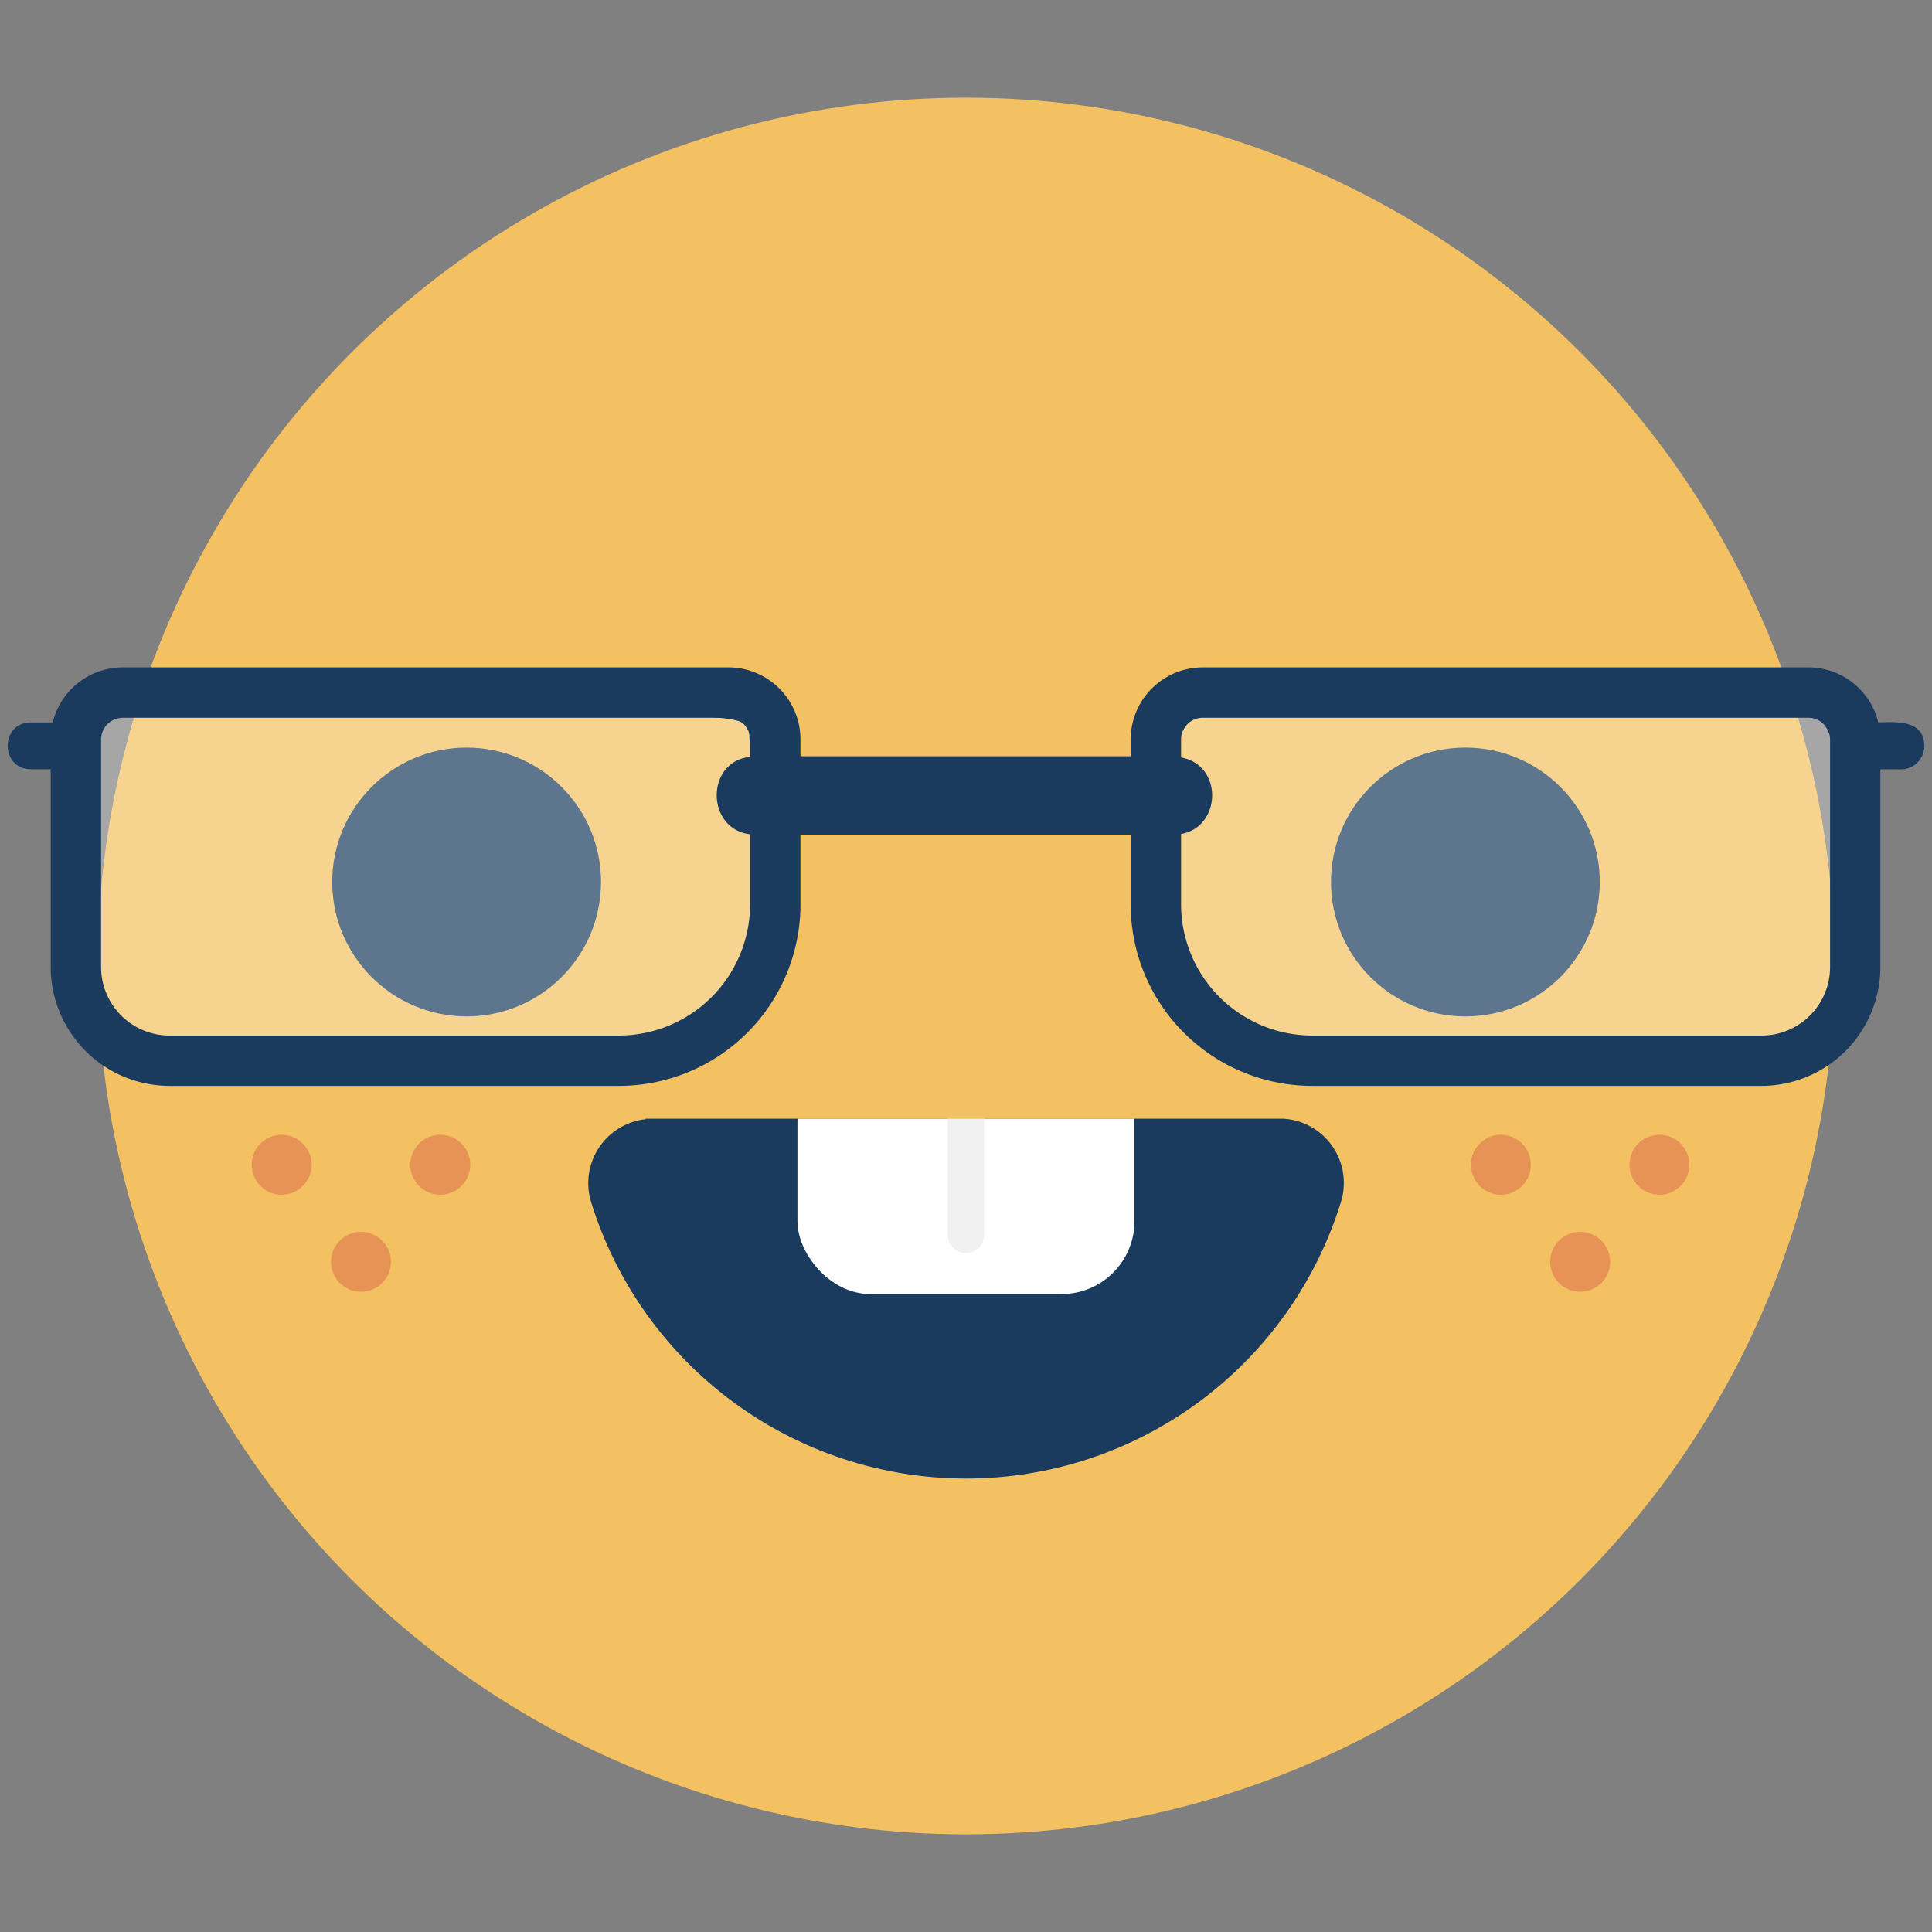 <svg id="Layer_1" data-name="Layer 1" xmlns="http://www.w3.org/2000/svg" xmlns:xlink="http://www.w3.org/1999/xlink" viewBox="0 0 250 250"><rect x="0" y="0" width="250" height="250" fill="#808080" stroke="none"/><defs><style>.cls-1{fill:none;}.cls-2{fill:#f3c161;}.cls-3{fill:#1a3b5e;}.cls-4{clip-path:url(#clip-path);}.cls-5{fill:#fff;}.cls-6{fill:#f1f1f2;}.cls-7{opacity:0.5;}.cls-8{fill:#db6649;}.cls-9{opacity:0.3;}</style><clipPath id="clip-path"><path class="cls-1" d="M173.5,155.59a50.78,50.78,0,0,1-97,0A8.33,8.33,0,0,1,82,145.14a7.08,7.08,0,0,1,1.53-.31v-0.07h82.6v0a8.84,8.84,0,0,1,1.89.35A8.33,8.33,0,0,1,173.5,155.59Z"/></clipPath></defs><title>Emoji-Party-Pack</title><circle class="cls-2" cx="125" cy="125" r="112.36"/><circle class="cls-3" cx="60.38" cy="114.13" r="17.39"/><circle class="cls-3" cx="189.62" cy="114.13" r="17.39"/><g class="cls-4"><path class="cls-3" d="M173.5,155.59a50.78,50.78,0,0,1-97,0A8.33,8.33,0,0,1,82,145.14a7.08,7.08,0,0,1,1.53-.31v-0.07h82.6v0a8.84,8.84,0,0,1,1.89.35A8.33,8.33,0,0,1,173.5,155.59Z"/><rect class="cls-5" x="103.19" y="135.63" width="43.61" height="31.82" rx="9.43" ry="9.43"/><path class="cls-6" d="M125,162.15a2.36,2.36,0,0,1-2.36-2.36V138a2.36,2.36,0,0,1,4.71,0V159.8A2.36,2.36,0,0,1,125,162.15Z"/></g><g class="cls-7"><circle class="cls-8" cx="194.21" cy="150.72" r="3.88"/></g><g class="cls-7"><circle class="cls-8" cx="214.73" cy="150.72" r="3.88"/></g><g class="cls-7"><circle class="cls-8" cx="204.47" cy="163.28" r="3.88"/></g><g class="cls-7"><circle class="cls-8" cx="36.45" cy="150.72" r="3.88"/></g><g class="cls-7"><circle class="cls-8" cx="56.97" cy="150.72" r="3.88"/></g><g class="cls-7"><circle class="cls-8" cx="46.71" cy="163.28" r="3.88"/></g><g class="cls-9"><path class="cls-5" d="M15.88,89.62H94.26a6.06,6.06,0,0,1,6.06,6.06V117a20.21,20.21,0,0,1-20.21,20.21H21.94A12.12,12.12,0,0,1,9.82,125.13V95.68A6.06,6.06,0,0,1,15.88,89.62Z"/></g><g class="cls-9"><path class="cls-5" d="M155.63,89.62H234a6.06,6.06,0,0,1,6.06,6.06v29.44a12.12,12.12,0,0,1-12.12,12.12H169.78A20.21,20.21,0,0,1,149.57,117V95.68A6.06,6.06,0,0,1,155.63,89.62Z"/></g><path class="cls-3" d="M80.11,140.51H21.95A15.4,15.4,0,0,1,6.56,125.13V95.68a9.33,9.33,0,0,1,9.32-9.32H94.26a9.33,9.33,0,0,1,9.32,9.32V117A23.49,23.49,0,0,1,80.11,140.51ZM15.88,92.88a2.81,2.81,0,0,0-2.8,2.8v29.44A8.87,8.87,0,0,0,21.95,134H80.11A17,17,0,0,0,97.06,117V95.68a2.81,2.81,0,0,0-2.8-2.8H15.88Z"/><path class="cls-3" d="M227.94,140.51H169.78A23.49,23.49,0,0,1,146.31,117V95.68a9.33,9.33,0,0,1,9.32-9.32H234a9.33,9.33,0,0,1,9.32,9.32v29.44A15.4,15.4,0,0,1,227.94,140.51ZM155.63,92.88a2.81,2.81,0,0,0-2.8,2.8V117A17,17,0,0,0,169.78,134h58.17a8.87,8.87,0,0,0,8.86-8.86V95.68a2.81,2.81,0,0,0-2.8-2.8H155.63Z"/><path class="cls-3" d="M242.67,93.48A9.23,9.23,0,0,0,234,86.59H155.63c-7,0-10.28,8.23-8.76,11.27H103c1.51-3-1.69-11.27-8.76-11.27H15.88a9.23,9.23,0,0,0-8.66,6.89H4c-4,0-4,6.06,0,6.06H9.82a3,3,0,0,0,3-3c0-2.09,1.39-3.86,3-3.86,95.9,0,78.3-1.54,81.74,5.22C91,98.09,91.21,108,97.78,108h54.05c6.4,0,6.83-9.53.42-10.06a3,3,0,0,0,.35-1.39c0-2.09,1.39-3.86,3-3.86H234c1.64,0,3,1.77,3,3.86a3,3,0,0,0,3,3H246a3,3,0,0,0,3-3C249,92.87,244.86,93.48,242.67,93.48Z"/></svg>